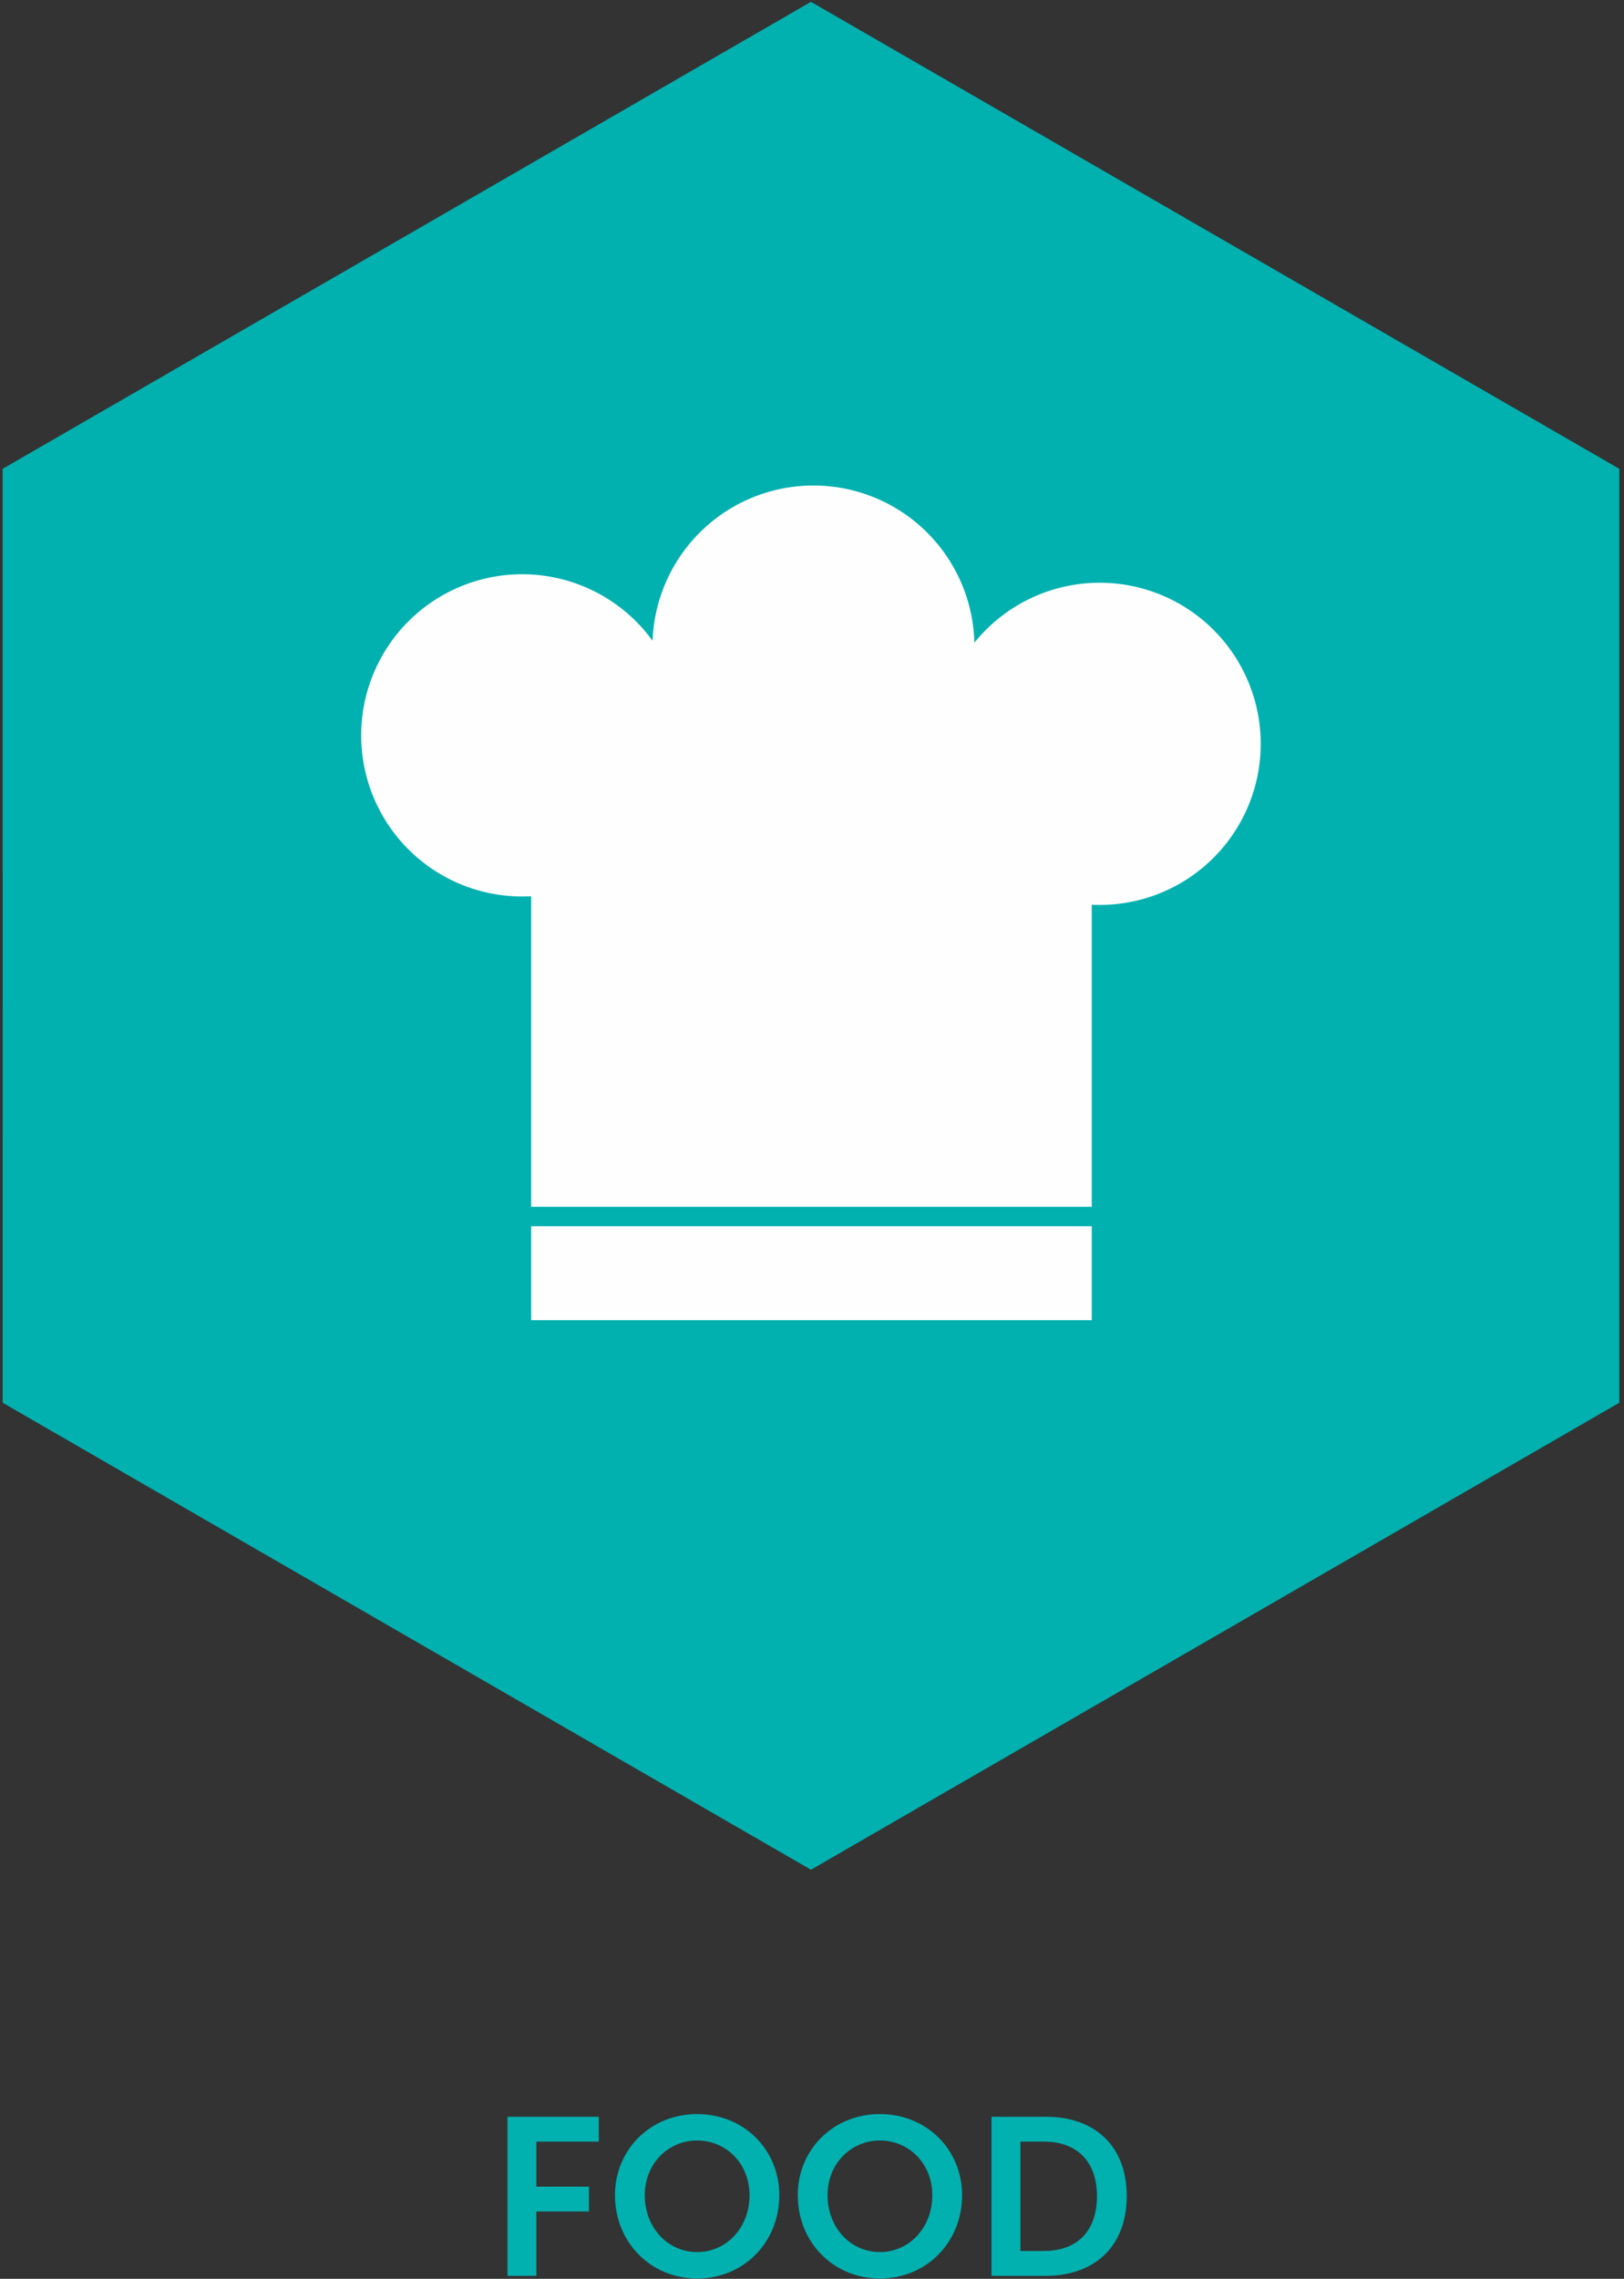 <svg width="87" height="122" viewBox="0 0 87 122" xmlns="http://www.w3.org/2000/svg"><rect x="0" y="0" width="87" height="122" fill="#333333" stroke="none"/><title>FOOD_ICON</title><g fill="none" fill-rule="evenodd"><path fill="#00B1B0" d="M.143 25.098l43.301-25 43.303 25v50l-43.303 25-43.3-25z"/><path d="M28.456 70.678h30.031v-5.032H28.456v5.032zm39.083-30.857a8.626 8.626 0 0 1-9.052 8.615v16.172H28.456V47.981a8.626 8.626 0 1 1 6.504-13.674 8.623 8.623 0 0 1 17.238.102 8.626 8.626 0 0 1 15.341 5.412z" fill="#FEFEFE"/><path fill="#00B1B0" d="M27.187 113.323h4.893v1.332h-3.346v2.41h2.818v1.33h-2.818v3.444h-1.547zM37.348 120.567c1.56 0 2.806-1.295 2.806-3.046 0-1.68-1.247-2.927-2.806-2.927-1.56 0-2.807 1.247-2.807 2.927 0 1.751 1.247 3.046 2.807 3.046m0-7.388c2.506 0 4.401 1.908 4.401 4.342 0 2.507-1.895 4.461-4.4 4.461-2.508 0-4.403-1.954-4.403-4.461 0-2.434 1.895-4.342 4.402-4.342M47.14 120.567c1.56 0 2.806-1.295 2.806-3.046 0-1.68-1.247-2.927-2.806-2.927-1.56 0-2.807 1.247-2.807 2.927 0 1.751 1.247 3.046 2.807 3.046m0-7.388c2.506 0 4.401 1.908 4.401 4.342 0 2.507-1.895 4.461-4.4 4.461-2.508 0-4.403-1.954-4.403-4.461 0-2.434 1.895-4.342 4.402-4.342M55.937 120.507c1.727 0 2.83-1.02 2.83-2.938 0-1.896-1.127-2.915-2.83-2.915h-1.271v5.853h1.27zm-2.818-7.185h2.902c2.626 0 4.34 1.56 4.34 4.247 0 2.686-1.714 4.27-4.34 4.27h-2.902v-8.517z"/></g></svg>